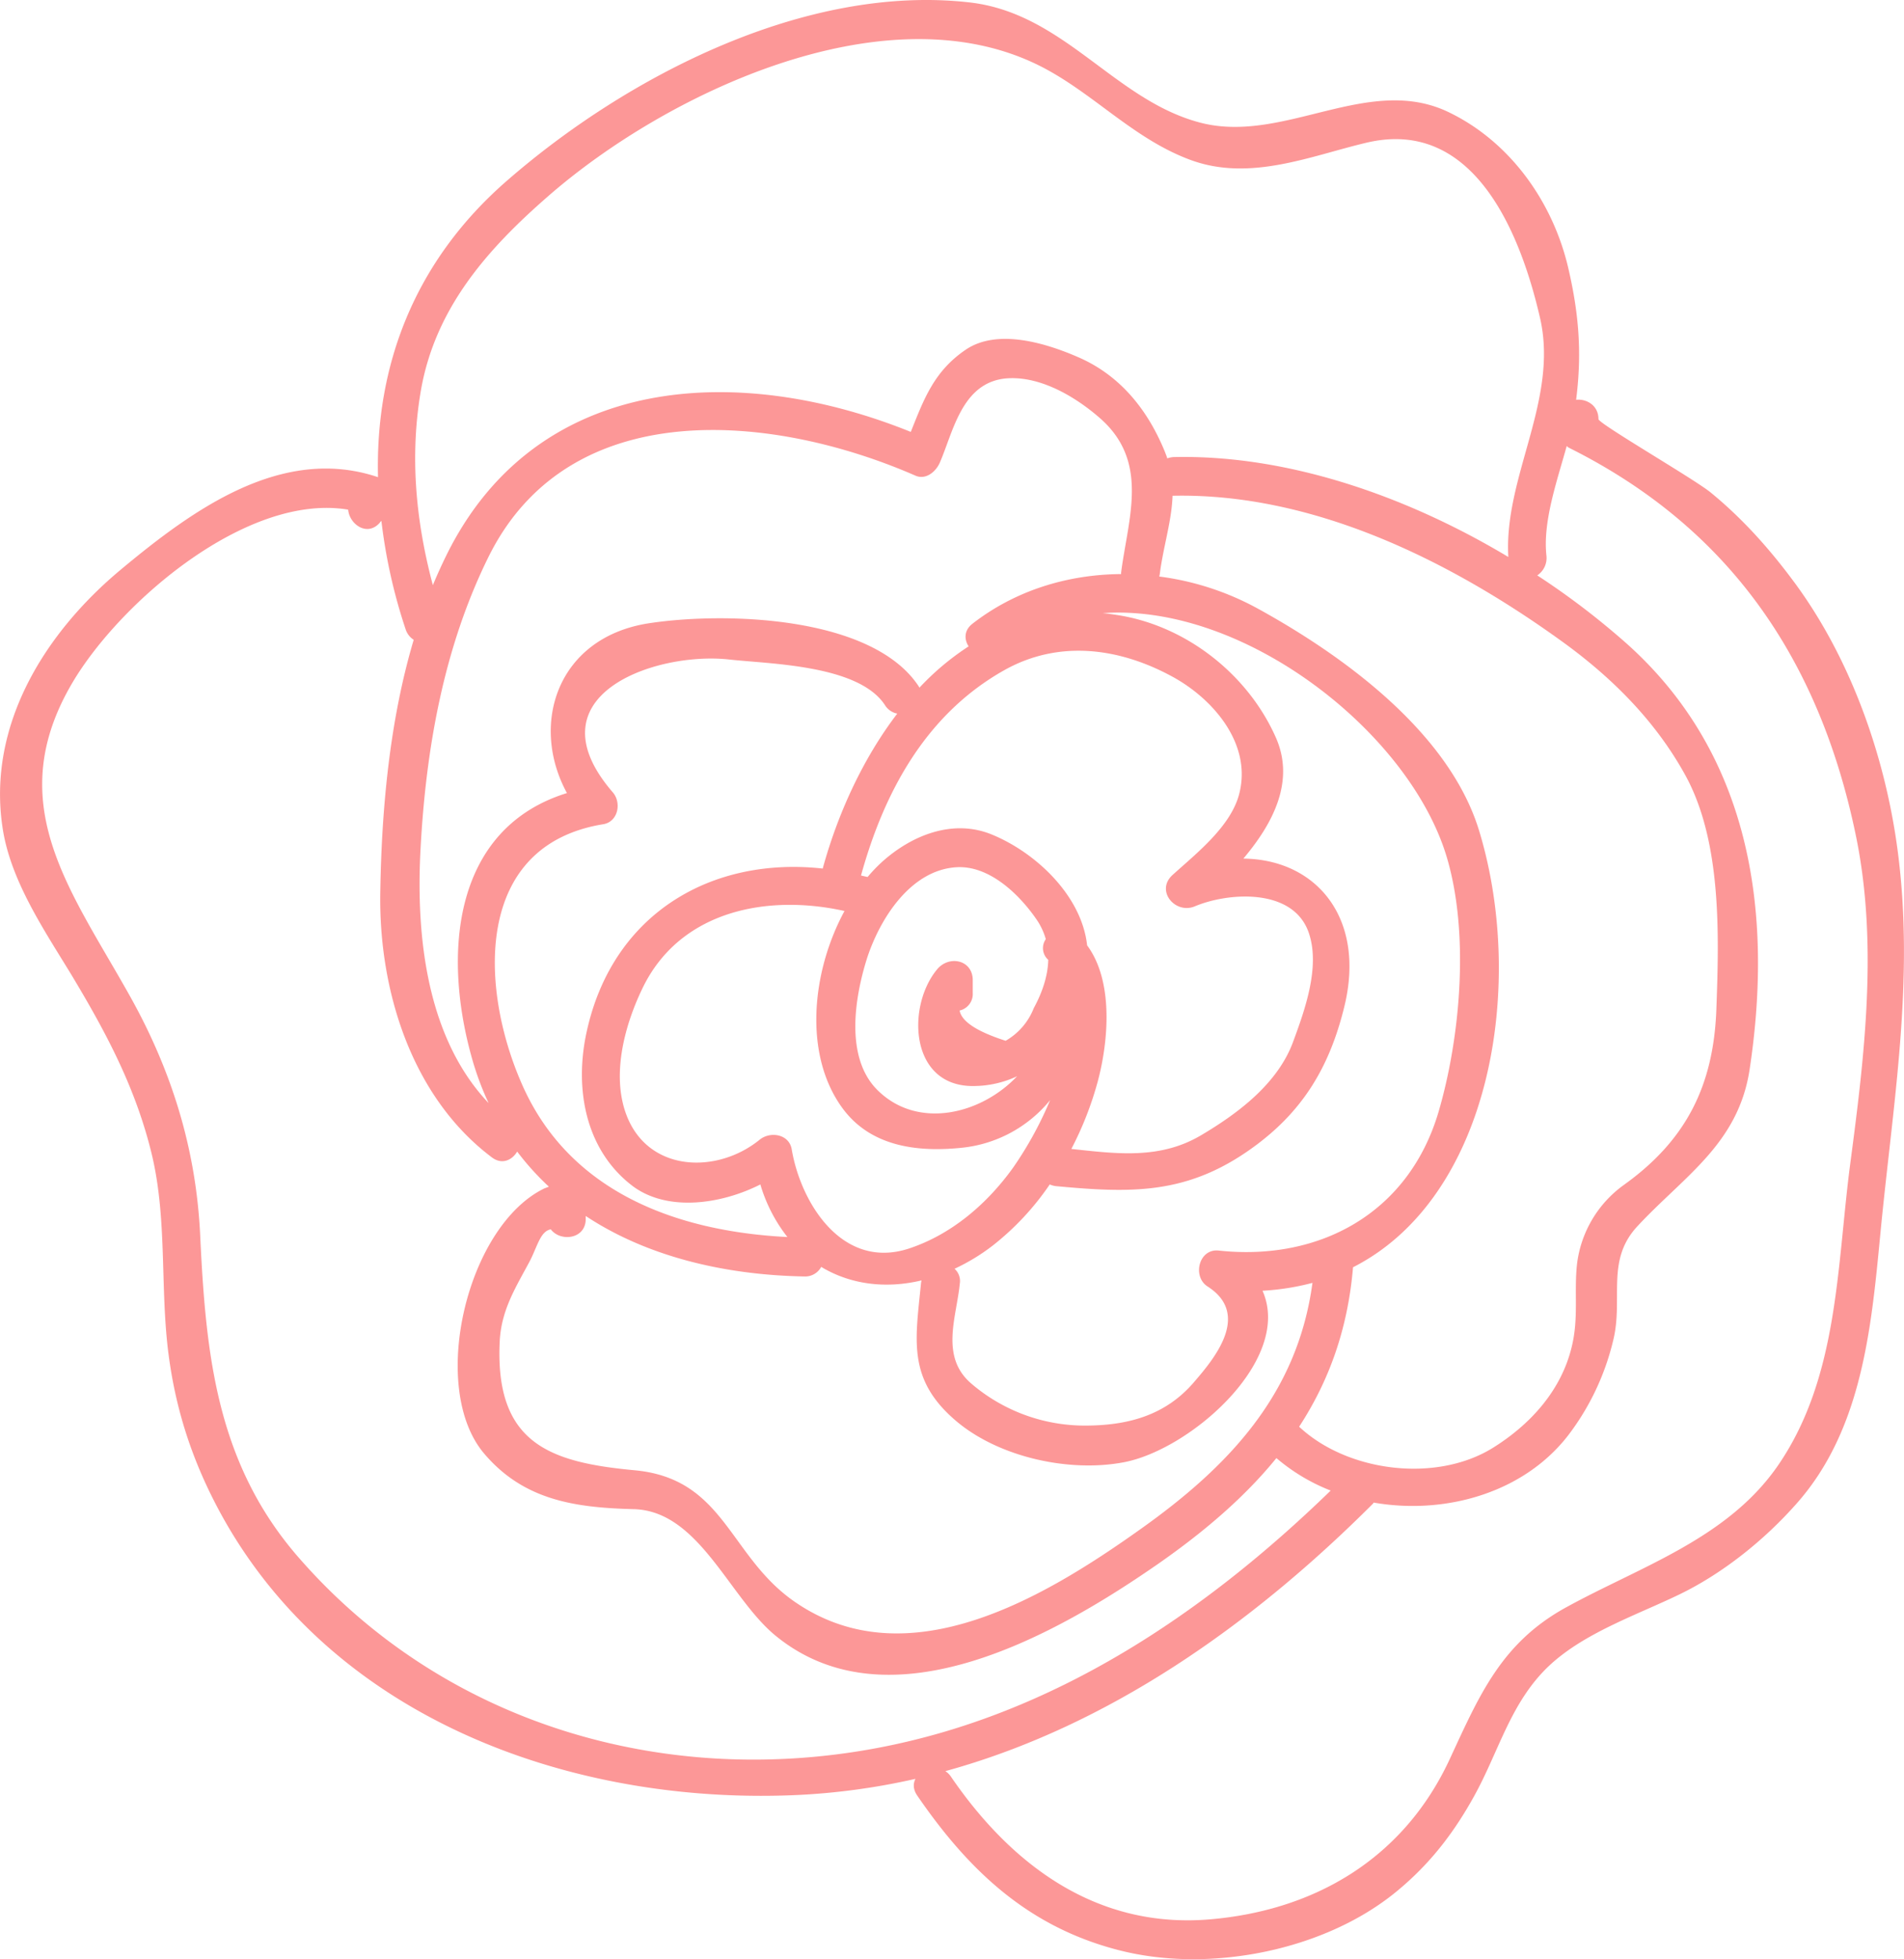 <svg xmlns="http://www.w3.org/2000/svg" width="1013.9" height="1043.2" viewBox="0.02 0.023 1013.858 1043.201" style=""><g><title>licfloral47_98466484</title><path d="M1010.5 452.8c-6.6-49.9-24.9-102-55-142.7-13-17.6-27.5-33.9-44.5-47.8-8.6-7.1-59.8-36.7-59.8-39.1 0-7.3-6.3-10.9-11.9-10.3 3.1-24.4 1.6-45.2-4.1-69.8-8.2-35.6-31.2-67.9-64.3-83.6-42.3-19.9-86.8 16.8-130.7 6.1C593.8 54.1 567 7 516.2 1.3c-87.2-9.9-182.4 39.3-246.3 95-49.5 43.1-70.1 98.7-68.6 157.8-51.2-17.2-98.6 17.3-136.7 49-40.8 33.9-71.3 83-63.3 137.2 4.1 28.6 22.5 55.3 37.1 79.4 18.5 30.8 34.2 60.4 42.6 95.7 7.9 33.7 4.4 68.8 8.4 102.9 3.8 31.9 13.1 60.2 28.5 88.3 60.4 109.7 188 154.7 306.8 149.2a361.1 361.1 0 0 0 62.8-8.6c-1.3 2.5-1.3 5.5.8 8.7 28 40.9 60.3 71 109.4 83 47.3 11.5 107.2-.3 145.2-31.1 18-14.6 31-31.3 42.2-51.6 13.2-23.9 19.3-49.8 39.8-69.2 18.8-17.6 46.4-26.9 69.2-37.9s45.2-28.7 62.8-48.7c34.7-39.3 39.6-93.3 44.4-143.3 6.6-69 18.4-134.8 9.2-204.3zM224.1 208.1c7.6-44 35.4-75.4 67.9-103.7C354.6 49.8 469-4.4 550.4 33.5c30.1 14 51.8 40 83.6 51.7s64-2.2 93.7-9.2c57.9-13.7 82.4 49.8 92.4 93.4s-19.4 84.6-16.9 127.2c-54.5-32.7-118.1-54.6-178.3-53.2a11.4 11.4 0 0 0-3.3.7c-.4-1.3-.9-2.5-1.4-3.8-9.1-22.1-23.7-40.5-46.3-50.2-16.6-7.2-42.6-15.4-59.6-3.9S491.9 212.8 485 230c-90.5-36.6-198.6-32.2-247 65.1q-4 8.1-7.5 16.5c-9-33.8-12.4-68.3-6.4-103.5zm612.8 509.3c-5.7 23.3-22.1 41.2-42 53.6-30.4 18.8-77.5 12.7-103.1-11.3 15.8-24.2 25.9-51.8 28.7-84.9 73.8-37.5 92.1-150.7 67.1-232.6-16-52.2-72-92.9-117.6-118a148.5 148.5 0 0 0-52.7-17.2 7 7 0 0 0 .3-1.4c1.9-14.7 6.3-27.9 6.8-41.6 74.3-1.6 146.7 34 205.9 76.5 27.2 19.4 50.9 42.8 67.1 72.2 19.5 35.4 18 85.2 16.6 124.3-1.4 40.9-16 70.1-49.2 93.9a60.9 60.9 0 0 0-25 42c-1.7 15.2 1 28.9-2.9 44.5zM251.6 564.5a155.1 155.1 0 0 0 8.6 22.9c-32.9-34.7-38.7-88.5-36.3-134.5 2.8-53.8 12.3-108.1 36.4-156.7 43.4-87.1 152.2-75.7 227.2-42.9 5.5 2.4 10.8-2.1 12.9-6.8 7.2-16.4 11.7-43 35.6-45 18.2-1.4 37.2 10.1 50.1 21.5 26.1 23.2 14.6 53.1 10.9 81.9v.8c-28.3.2-56.2 8.6-79.1 26.4-4.6 3.5-4.5 8.4-2.1 12.1a139.7 139.7 0 0 0-26.2 22l-.3-.6c-24.9-38-104.1-39.8-143.8-33.7-48.7 7.5-63.6 53.7-43.6 90.4-60.4 18.7-66.7 85.1-50.3 142.2zM643 685c23.5 15 3.3 38.8-7.3 51.1-15.3 17.8-35.5 23-58 23a92.9 92.9 0 0 1-60.4-22.3c-16.9-14.4-7.9-35.5-6.2-53.3a8.7 8.7 0 0 0-2.8-7.9 107 107 0 0 0 20.4-12.4 144.5 144.5 0 0 0 30.3-32.5 11.5 11.5 0 0 0 3.3.9c39.5 3.7 68.9 4.6 102.8-19.1 28.1-19.6 42.8-43.8 50.8-76.6 11.5-47.2-15.1-78.3-53.8-78.7 15.8-18.7 27.7-41.3 17.2-64.7-14.9-33.5-47.8-59.4-84.4-65-2.6-.4-5.2-.8-7.7-1 75.3-5.3 162.8 63.1 183 129.2 12.4 40.7 7.6 96.3-4.2 136.5-16 53.9-63.4 79.5-117.1 73.7-10.5-1.1-14.1 13.8-5.9 19.1zm-194.8-95.5c15.1 21.2 40.5 24.2 64.6 21.6a69.8 69.8 0 0 0 46.4-25.3 194.4 194.4 0 0 1-19.6 35.8c-13.8 19.3-32.8 35.7-55.5 43.2-35.5 11.7-57.7-24.2-62.5-52.8-1.4-8.2-11.5-9.7-17.1-5.1-22.8 18.5-59.7 17.4-71.1-13.7-7.8-21.3-.7-47.4 8.7-66.9 20-41.6 66.7-50.3 107.6-41.2-17.5 32.3-21.8 76-1.5 104.4zm188.1-106.9c17.9-7.5 52.3-9.9 60.6 14 6.3 18.2-2.1 41.3-8.4 58.4-8.3 22.2-29.3 37.9-48.9 49.5-22.1 13.1-45.3 9.8-69.1 7.3a178.6 178.6 0 0 0 14-35.7c5.8-21.5 8.6-53.6-5.6-72.7-2.9-26.6-27.5-49.5-50.7-59-21.1-8.7-43.5.7-59.2 15.2a82.4 82.4 0 0 0-7 7.4l-3.5-.8c12.3-44.6 34.7-86.1 76.6-109.5 29.3-16.3 61.7-11.6 89.9 4 21 11.7 41.3 35 35.1 61.2-4.1 17.8-22.9 32.4-35.8 44.1-9.1 8.4 1.6 21 12 16.6zm-174.8 28.3c6.7-21.1 23.1-47.6 47.8-49.1 17.7-1.1 33.8 14.8 42.8 28a35.5 35.5 0 0 1 4.8 10.3 8.3 8.3 0 0 0 1.3 11c-.2 8.8-3.3 17.6-7.7 25.7a34.4 34.4 0 0 1-15 17.4c-15.2-4.9-23.4-10.2-24.5-16.1a9 9 0 0 0 7-9.2V522c0-11-12.7-13.5-19-5.8-16.3 19.6-14.7 62.5 19.5 62.1a55.2 55.2 0 0 0 23.1-5.2c-19.2 20.3-52.9 28.6-74.3 7.4-17.4-17.2-12.2-49-5.8-69.6zm-140.3-72c8-1.3 9.9-11.5 5.1-17-44.8-51.9 23.1-75.1 62.1-70.7 21.6 2.4 68.7 2.8 82.8 24.2a9.9 9.9 0 0 0 6.6 4.6c-18.5 24.2-31.8 53.7-39.7 82.5-58.8-6.5-112.1 23.6-125.8 87.4-6.4 29.7-.7 62 24 81.2 18.5 14.4 47.5 10.3 68.6-.4a83.3 83.3 0 0 0 14.4 28c-59.2-3-116.4-24-141.5-81.7-22.5-51.4-25.4-126.9 43.4-138.1zm-9.3 210.2v-1.6c32.5 21.5 73.6 31.4 116.4 32.2a9.7 9.7 0 0 0 9-5.1c15.4 9.3 34.2 11.8 53.4 7.2a3.6 3.6 0 0 1-.2 1c-3 30.7-7.6 51.6 18.7 73.9 22.8 19.3 60.3 27.5 89.4 21.9 35.7-6.9 89.9-54.7 73.7-91.3a130.9 130.9 0 0 0 26.6-4.2c-7.9 58.6-43.7 97.2-91.8 131.3-50.6 36-123.3 79.7-183.2 39-35.8-24.2-37.5-65.9-85.8-70.5-45.4-4.2-74.6-14.3-72-68.6.8-16.5 8.3-28.4 15.6-42 4.4-8.1 5.8-16.6 11.6-17.7 5.1 6.8 18.6 5.3 18.6-5.5zm-153 180.1c-43.6-50.1-49.3-107.9-52.3-171.4-2.2-46.4-15.4-88.5-38.2-128.8C37 473.1.8 427.3 38.7 363.3c25.4-42.8 92.9-100.9 146.7-91.9.7 7.9 10.2 14.5 16.8 7a4.3 4.3 0 0 1 .9-1 288 288 0 0 0 12.9 57.7 10.4 10.4 0 0 0 4.3 5.6c-12.9 43.4-17.1 90.4-17.8 134.4-.9 52.1 16.6 108.9 59.3 141.1 5.4 4.2 10.9 1.6 13.6-3a143.4 143.4 0 0 0 16.9 18.7l-2.4.9c-41.5 20.1-61.8 106.4-32 141.3 21.1 24.8 48.4 28.7 79.5 29.5 34.8.8 50.8 47 75.5 67.3 61.4 50.4 151.2-1.6 204-38.3 24.5-17.1 45.9-35.4 62.8-56.2a100.9 100.9 0 0 0 28.9 17.3c-67.4 65.5-147.5 119.3-241.1 137-114.5 21.7-231.8-13.2-308.6-101.5zm826.5-210.5c-7.3 54.6-6.1 113.7-38.1 160.9-27 39.8-73.9 54.5-113.9 76.6-34.2 19-45.8 46.9-61.5 80.7-24.2 52-70.7 80.2-127.4 85.1-60.3 5.2-105.7-28.7-138-75.8a10.2 10.2 0 0 0-3.1-3.1c87-23.9 163.6-78.3 227.8-142.5l.3-.5c39 6.8 82.1-5.7 105.5-38.4a134.8 134.8 0 0 0 22.1-48.2c5.4-22.1-4.1-42.3 12.8-60.5 24.9-26.8 53.8-43.9 59.8-83.6 12.8-84.8.1-168.1-65.5-226.7a408.4 408.4 0 0 0-47.6-36.3 11.1 11.1 0 0 0 4.9-10.4c-2-18.1 5.4-39.1 10.8-58.5a4.8 4.8 0 0 0 1.1.9c85.9 42.8 133.5 113.2 152.8 206.2 11.9 57.3 4.8 116.7-2.8 174.1z" fill="#fc9797" data-name="Layer 2"></path></g></svg>